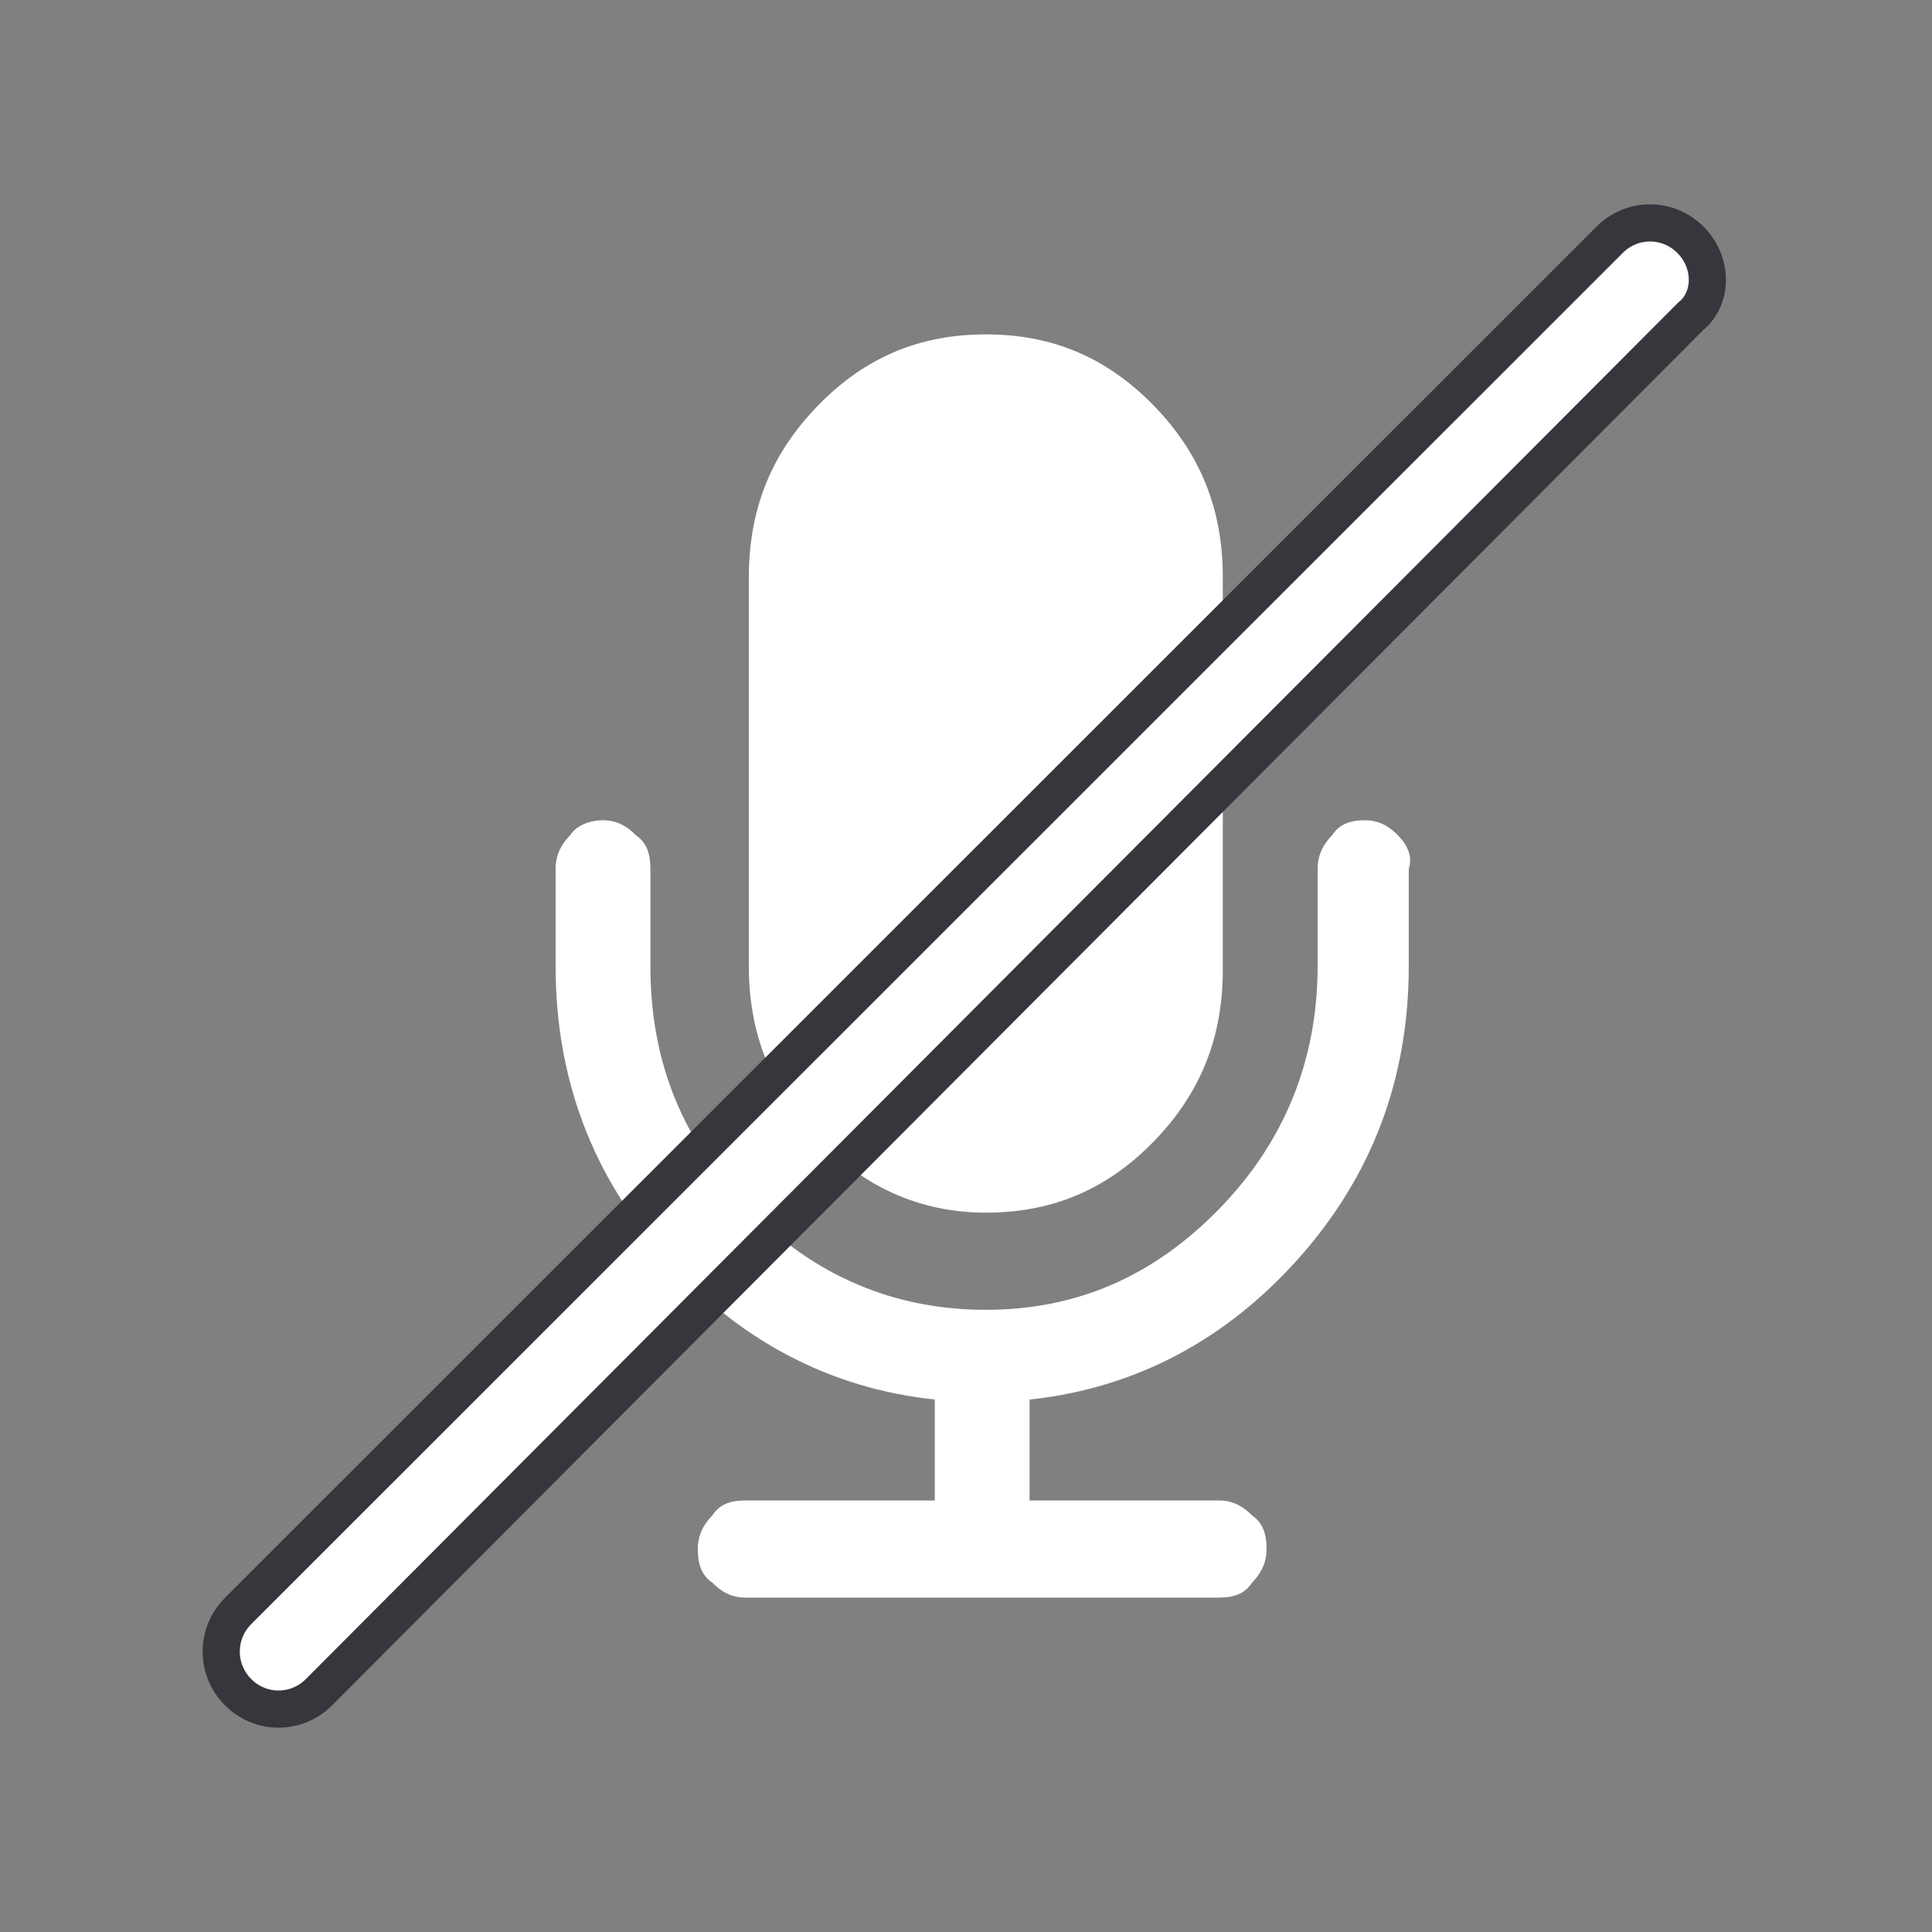 <svg width="52" height="52" viewBox="0 0 52 52" fill="none" xmlns="http://www.w3.org/2000/svg">
<rect x="0" y="0" width="52" height="52" fill="#808080" stroke="none"/>
<path d="M26.534 32.639C28.3 32.639 29.772 32.035 31.048 30.728C32.324 29.42 32.912 27.911 32.912 26.101V15.539C32.912 13.728 32.324 12.219 31.048 10.911C29.772 9.604 28.3 9 26.534 9C24.767 9 23.295 9.604 22.02 10.911C20.744 12.219 20.155 13.728 20.155 15.539V26C20.155 27.811 20.744 29.32 22.02 30.627C23.197 31.935 24.767 32.639 26.534 32.639Z" fill="white"/>
<path d="M37.623 22.479C37.328 22.177 37.034 22.077 36.74 22.077C36.347 22.077 36.053 22.177 35.856 22.479C35.562 22.781 35.464 23.083 35.464 23.385V26C35.464 28.515 34.581 30.728 32.814 32.538C31.048 34.349 28.987 35.254 26.534 35.254C24.081 35.254 21.922 34.349 20.155 32.538C18.389 30.728 17.506 28.615 17.506 26V23.385C17.506 22.982 17.407 22.68 17.113 22.479C16.819 22.177 16.524 22.077 16.23 22.077C15.935 22.077 15.543 22.177 15.347 22.479C15.052 22.781 14.954 23.083 14.954 23.385V26C14.954 29.018 15.935 31.633 17.898 33.846C19.861 36.059 22.314 37.367 25.16 37.669V40.385H20.057C19.665 40.385 19.37 40.485 19.174 40.787C18.879 41.089 18.781 41.391 18.781 41.692C18.781 42.095 18.879 42.396 19.174 42.598C19.468 42.899 19.763 43 20.057 43H32.814C33.207 43 33.501 42.899 33.698 42.598C33.992 42.296 34.09 41.994 34.09 41.692C34.09 41.29 33.992 40.988 33.698 40.787C33.403 40.485 33.109 40.385 32.814 40.385H27.711V37.669C30.557 37.367 33.011 36.059 34.973 33.846C36.936 31.633 37.917 29.018 37.917 26V23.385C38.015 23.083 37.917 22.781 37.623 22.479Z" fill="white"/>
<path d="M45.5 8.519L8.586 45.545C7.981 46.152 7.013 46.152 6.408 45.545C5.803 44.938 5.803 43.967 6.408 43.36L43.322 6.455C43.927 5.848 44.895 5.848 45.5 6.455C46.105 7.062 46.105 8.033 45.5 8.519Z" fill="white" stroke="#36363D" stroke-miterlimit="10"/>
</svg>
